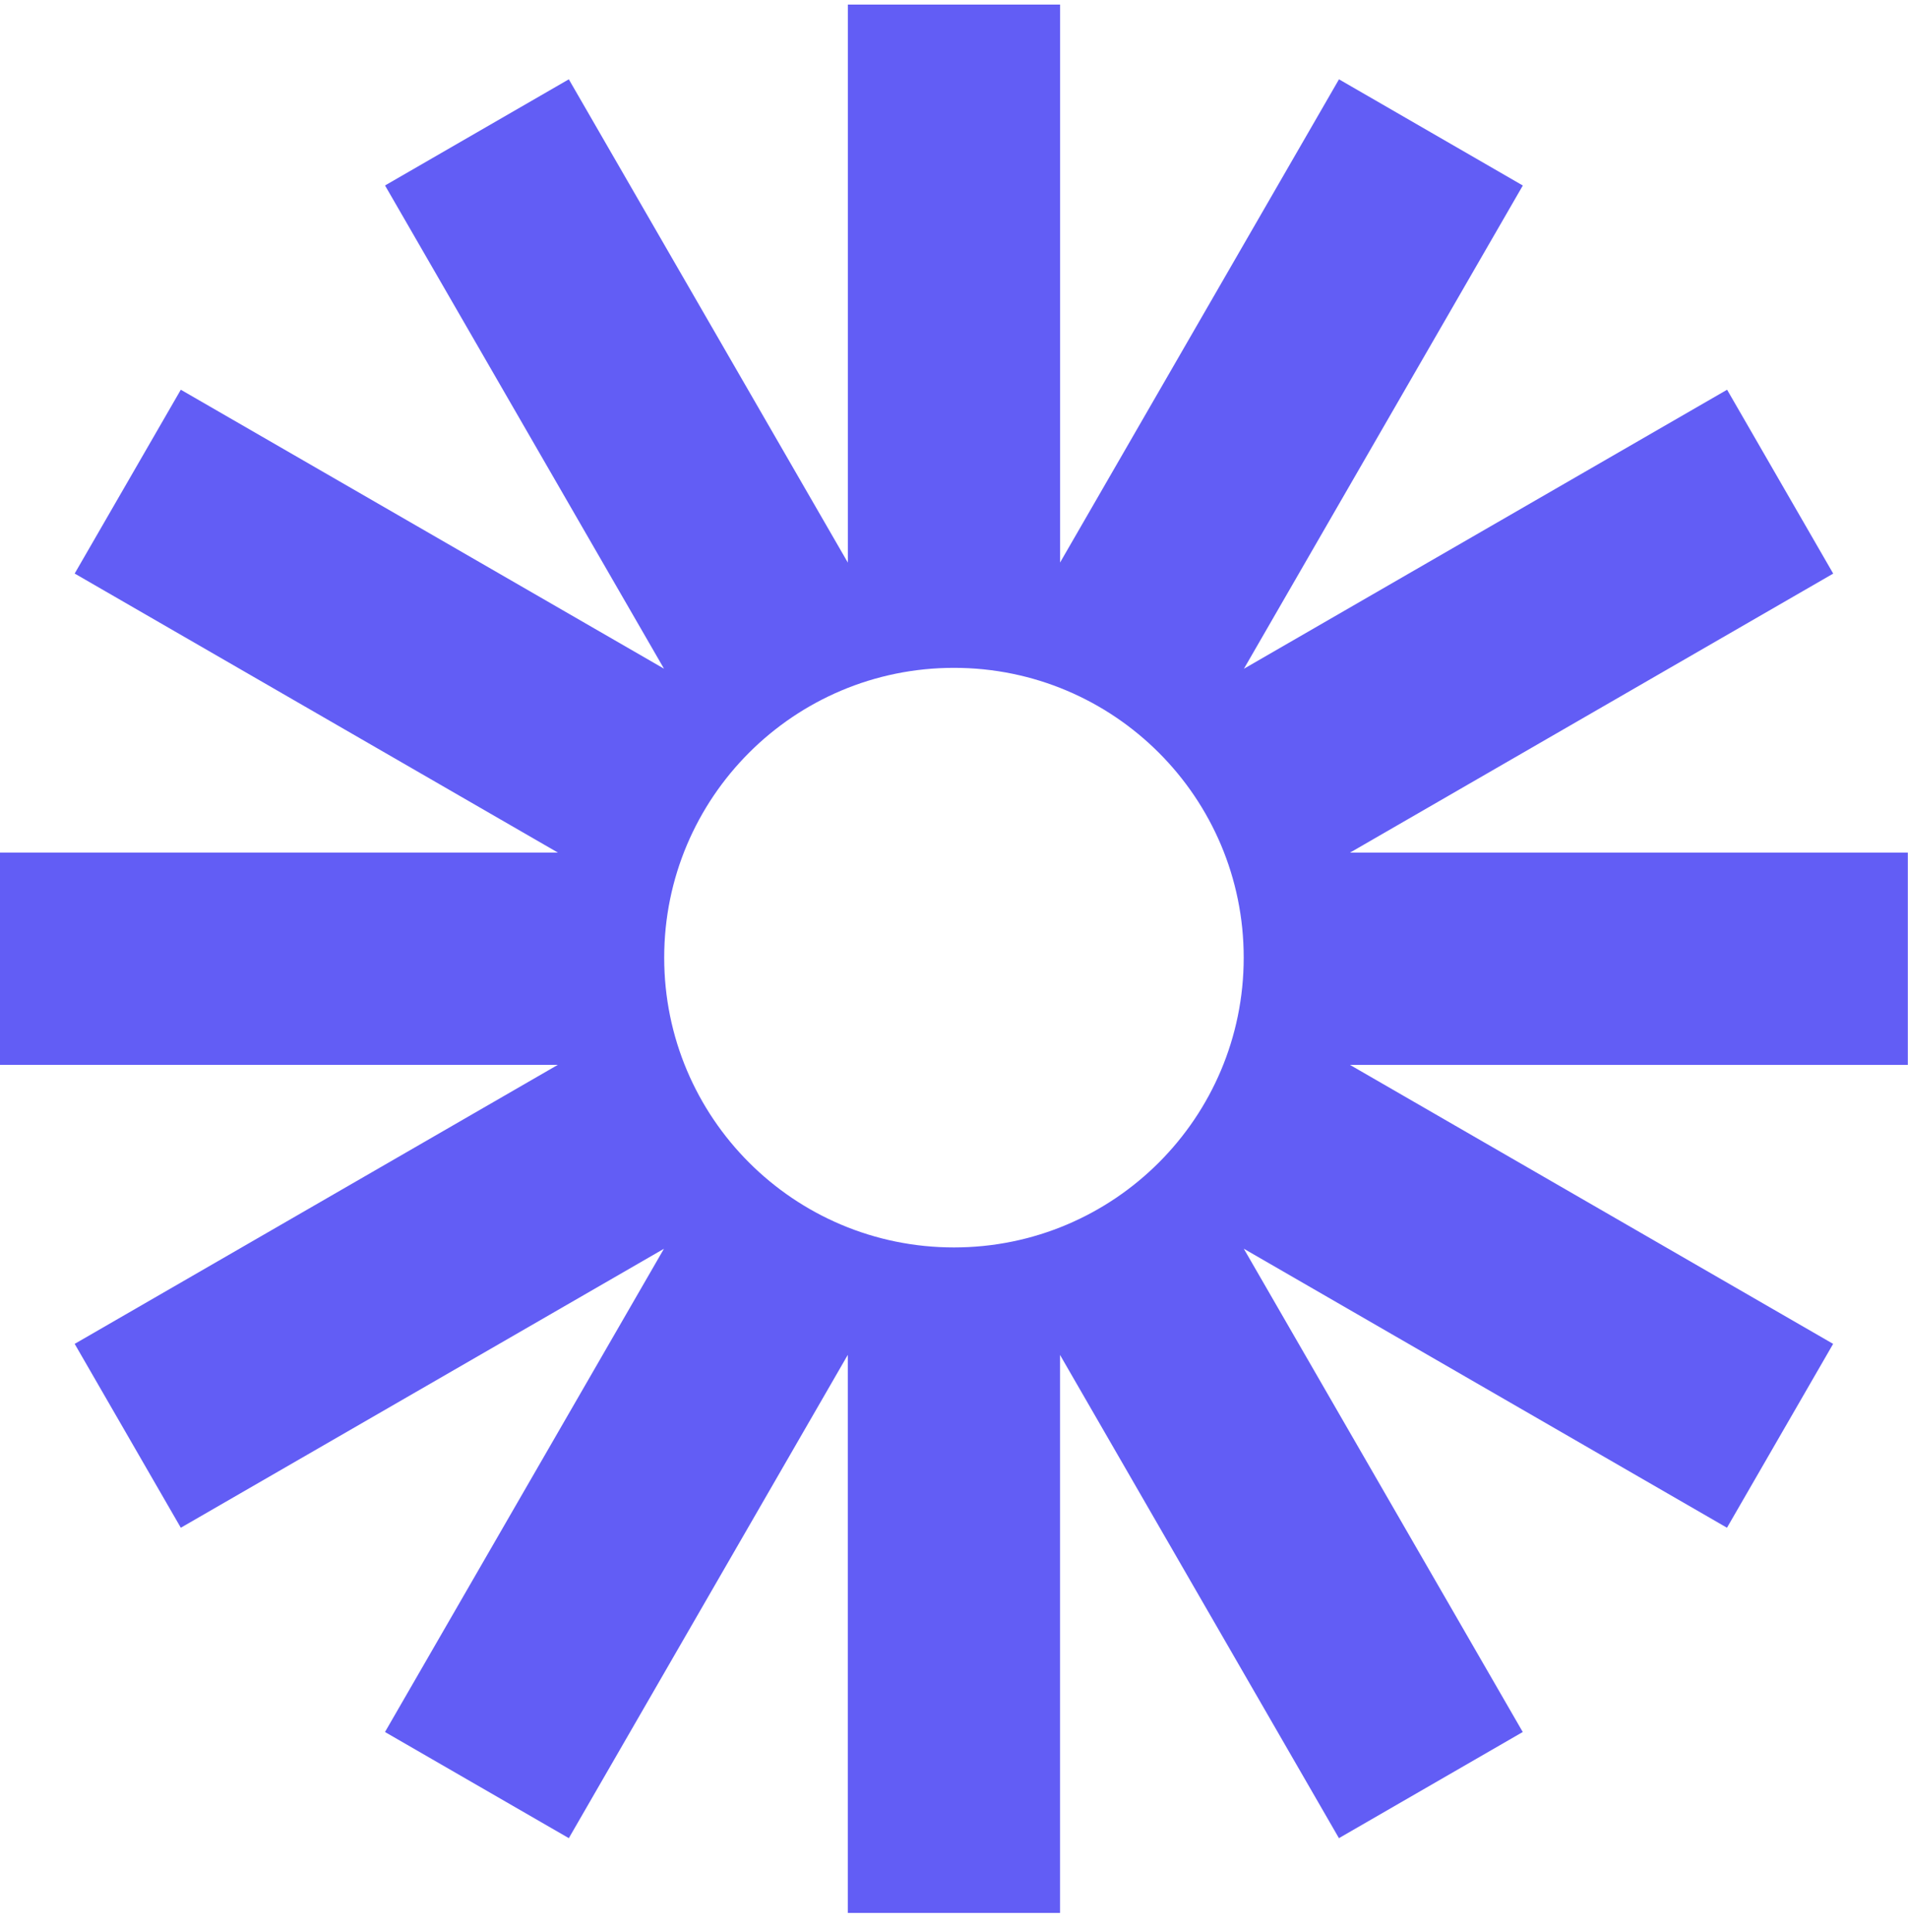 <svg width="80" height="81" viewBox="0 0 80 81" fill="none" xmlns="http://www.w3.org/2000/svg">
<g clip-path="url(#clip0_1_1274)">
<path d="M79.998 35.743H56.605L76.864 24.046L72.415 16.338L52.156 28.035L63.85 7.777L56.142 3.325L44.447 23.583V0.191H35.549V23.585L23.85 3.325L16.144 7.775L27.84 28.032L7.581 16.338L3.131 24.044L23.391 35.741H-0.002V44.64H23.389L3.131 56.337L7.581 64.045L27.838 52.35L16.142 72.608L23.85 77.058L35.547 56.798V80.191H44.445V56.8L56.14 77.058L63.847 72.608L52.151 52.348L72.41 64.045L76.861 56.337L56.603 44.642H79.993V35.743H79.998ZM39.998 52.294C33.288 52.294 27.849 46.856 27.849 40.146C27.849 33.435 33.288 27.997 39.998 27.997C46.708 27.997 52.147 33.435 52.147 40.145C52.147 46.856 46.708 52.294 39.998 52.294Z" fill="#625DF5"/>
</g>
<defs>
<clipPath id="clip0_1_1274">
<rect width="80" height="80" fill="white" transform="translate(-0.002 0.191)"/>
</clipPath>
</defs>
</svg>

